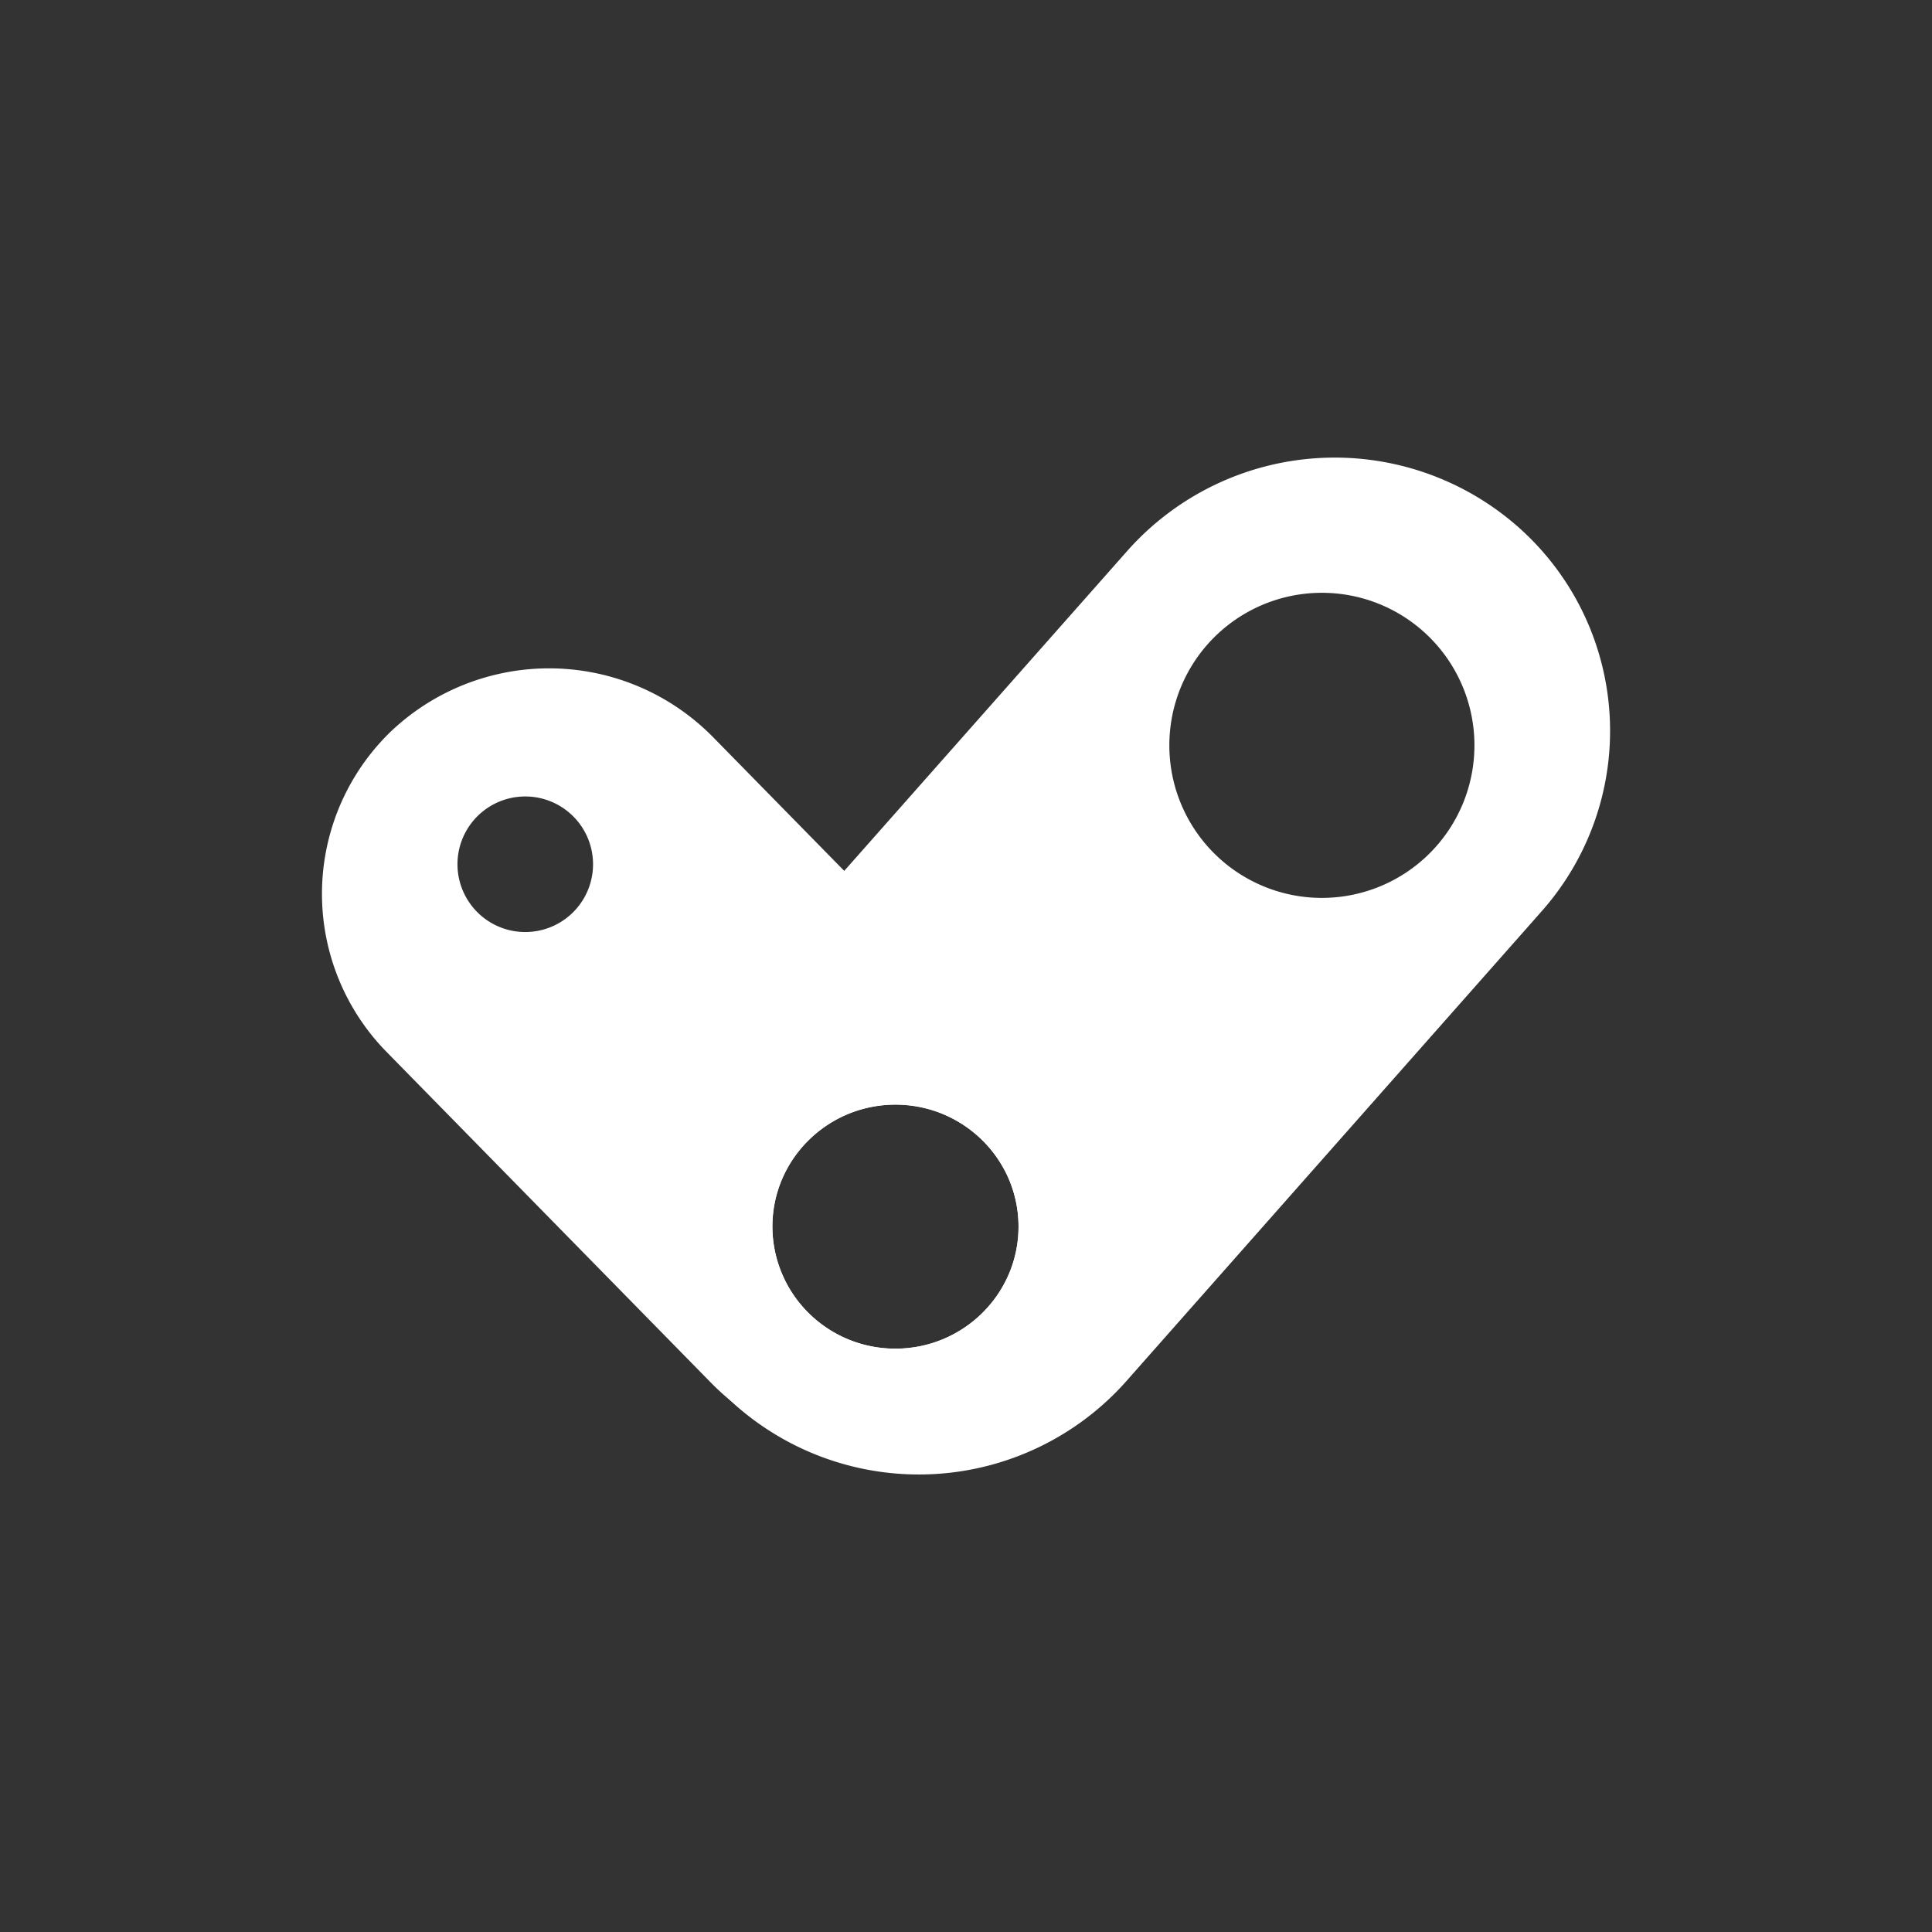 <svg xmlns="http://www.w3.org/2000/svg" width="24" height="24" fill="none" viewBox="0 0 24 24">
    <rect x="0" y="0" width="24" height="24" fill="#333333" stroke="none"/>
    <path fill="#fff" fill-rule="evenodd" d="M12.841 17.245a2.854 2.854 0 0 1-3.996-.055l-4.05-4.13a2.804 2.804 0 0 1 .054-3.967 2.855 2.855 0 0 1 4 .055l4.051 4.13a2.78 2.78 0 0 1-.055 3.967zm-6.316-5.667a.842.842 0 1 0 0-1.684.842.842 0 0 0 0 1.684m6.127 3.659c0 .838-.687 1.516-1.529 1.516a1.523 1.523 0 0 1-1.528-1.516c0-.838.686-1.516 1.528-1.516s1.529.678 1.529 1.516" clip-rule="evenodd"/>
    <path fill="#fff" fill-rule="evenodd" d="M9.153 17.47a3.38 3.38 0 0 1-.307-4.796l5.166-5.84a3.444 3.444 0 0 1 4.83-.303 3.38 3.38 0 0 1 .303 4.796l-5.162 5.84a3.444 3.444 0 0 1-4.83.303m1.97-.716c.843 0 1.53-.678 1.53-1.516s-.687-1.515-1.53-1.515c-.841 0-1.528.677-1.528 1.515s.687 1.516 1.529 1.516m7.192-7.495a1.895 1.895 0 1 1-3.79 0 1.895 1.895 0 0 1 3.79 0" clip-rule="evenodd"/>
</svg>
